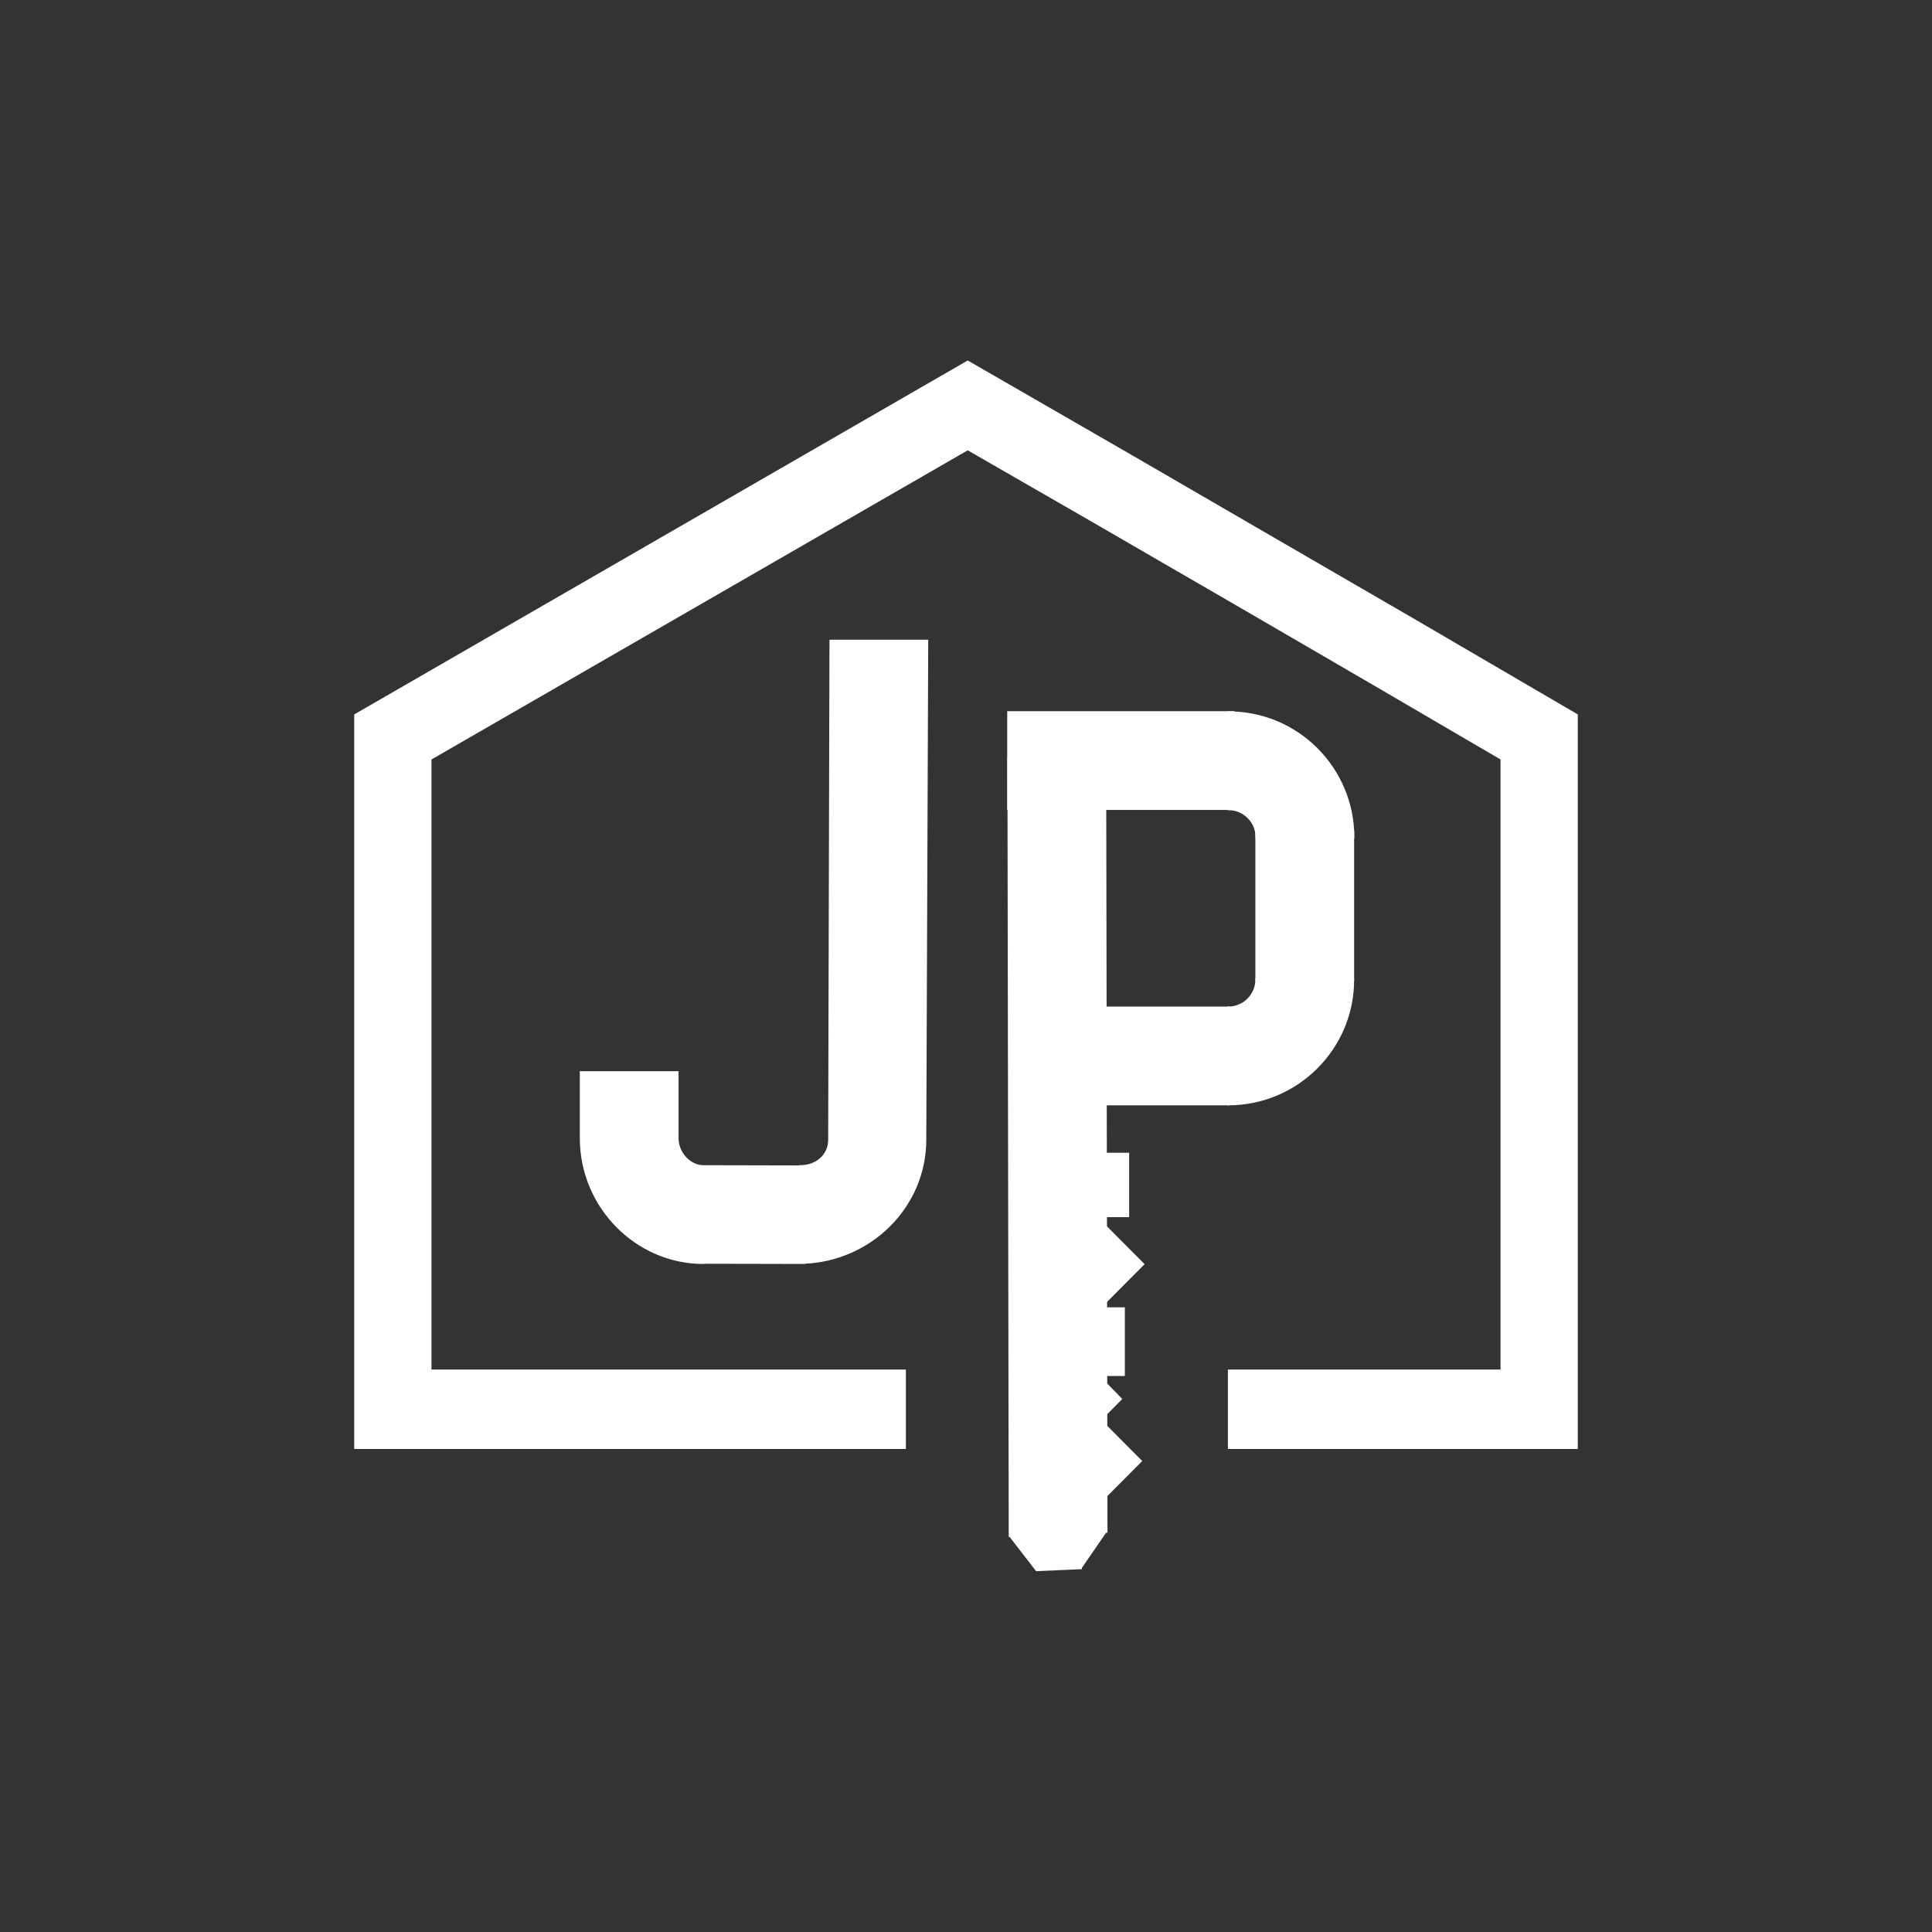 <?xml version="1.0" encoding="utf-8"?>
<!-- Generator: Adobe Illustrator 19.2.0, SVG Export Plug-In . SVG Version: 6.00 Build 0)  -->
<svg version="1.1" id="Layer_1" xmlns="http://www.w3.org/2000/svg" xmlns:xlink="http://www.w3.org/1999/xlink" x="0px" y="0px"
	 viewBox="0 0 900 900" style="enable-background:new 0 0 900 900;" xml:space="preserve">
<rect x="0" y="0" width="900" height="900" fill="#333333" stroke="none"/>
<style type="text/css">
	.st0{fill:#FFFFFF;stroke:#FFFFFF;stroke-miterlimit:10;}
	.st1{fill:none;stroke:#FFFFFF;stroke-width:23;stroke-miterlimit:10;}
</style>
<g>
	<rect x="585.3" y="387.6" class="st0" width="45" height="68.7"/>
</g>
<g>
	<rect x="469.7" y="331.8" class="st0" width="104.8" height="45"/>
</g>
<g>
	<rect x="490.2" y="469.4" class="st0" width="82.1" height="45"/>
</g>
<g>
	<polygon class="st0" points="515.4,713.5 514.8,352 469.8,353.1 470.4,715.5 470.6,715.5 482.9,731.4 503.5,730.5 503.5,730.2 
		515,713.5 	"/>
	<polygon class="st0" points="483.6,730.4 483.5,730.4 483.5,730.4 	"/>
	<polygon class="st0" points="483.3,730.4 483.5,730.4 483.3,730.4 	"/>
</g>
<rect x="480.5" y="515.5" class="st0" width="4" height="196"/>
<g>
	<polygon class="st0" points="522.1,651.7 511.2,640.5 523.5,640.5 523.5,609.5 512,609.5 532.5,588.9 512.9,569.2 492.1,590.1 
		511.4,609.5 494.5,609.5 494.5,640.5 509.8,640.5 489.7,660.8 498.9,670.1 489.2,679.9 510.7,701.4 531.4,680.6 512.4,661.5 	"/>
	<rect x="490.5" y="537.5" class="st0" width="35" height="29"/>
</g>
<g>
	<path class="st1" d="M489.9,450.1"/>
</g>
<g>
	<path class="st0" d="M630.4,390h-45c0-7.2-5.9-13.1-13.1-13.1v-45C604.3,331.8,630.4,357.9,630.4,390z"/>
</g>
<path class="st0" d="M431,530.9l0.9-232.4h-45l-0.6,232.4c0,7.2-5.7,12.4-13.7,12.4v0.1l-45-0.1v0.6v-0.6c-6,0-12-5.9-12-13.1v-30.7
	h-45v30.7c0,32.1,26,58.1,57,58.1v-0.1l47,0.1v-0.1C405.5,587,431,562.1,431,530.9z"/>
<g>
	<path class="st0" d="M572.2,514.4v-45c7.2,0,13.1-5.9,13.1-13.1h45C630.4,488.3,604.3,514.4,572.2,514.4z"/>
</g>
<polygon class="st0" points="659.7,289.4 593.3,250.9 526.6,212.2 450.8,168.5 165.5,333.1 165.5,638 165.5,638 165.5,674.5 
	421.5,674.5 421.5,638.5 200.5,638.5 200.5,353.5 450.8,209.2 509,242.7 576,281.5 642.2,320 699.5,353.5 699.5,638.5 572.5,638.5 
	572.5,674.5 734.5,674.5 734.5,652.2 734.5,637.9 734.5,333.1 "/>
</svg>
